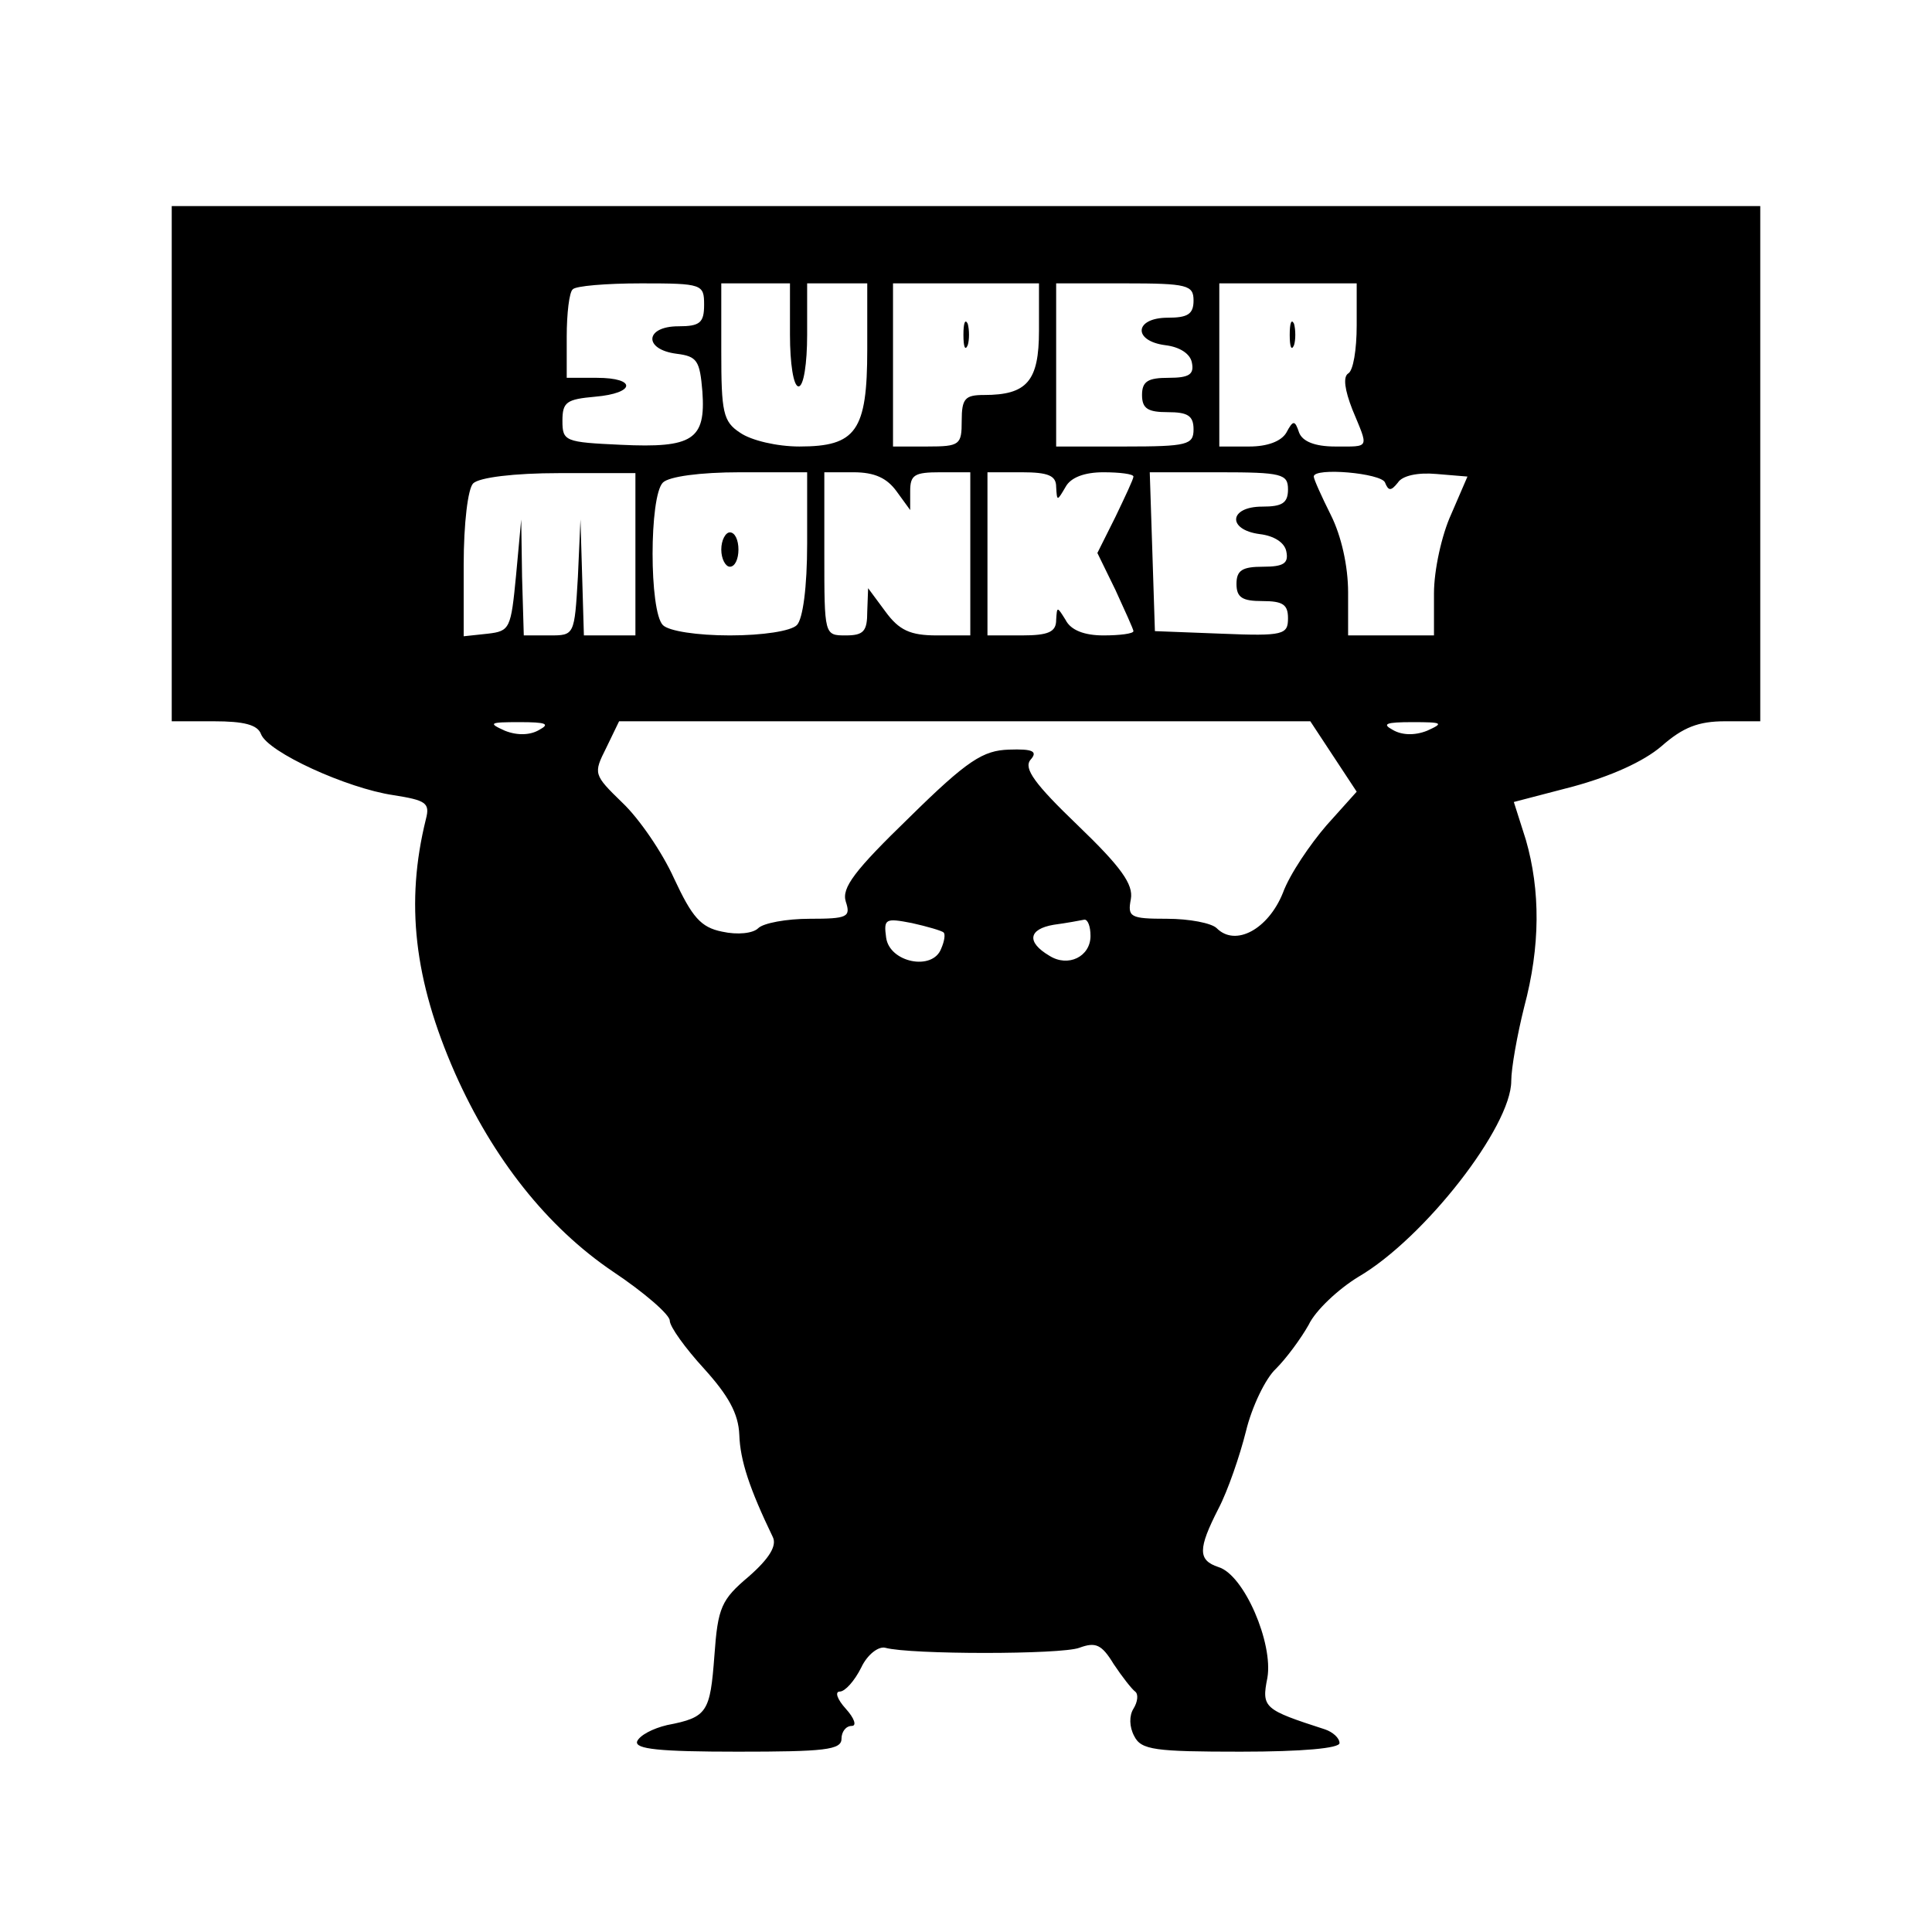 <?xml version="1.0" standalone="no"?>
<!DOCTYPE svg PUBLIC "-//W3C//DTD SVG 20010904//EN"
 "http://www.w3.org/TR/2001/REC-SVG-20010904/DTD/svg10.dtd">
<svg version="1.0" xmlns="http://www.w3.org/2000/svg"
 width="225pt" height="225pt" viewBox="0 0 225 225"
 preserveAspectRatio="xMidYMid meet">

<g transform="translate(0,225) scale(0.1,-0.1)"
fill="#000000" stroke="none">
<path d="M200 1710 l0 -300 49 0 c35 0 51 -4 55 -15 8 -21 100 -63 154 -71 38
-6 43 -9 38 -28 -24 -97 -14 -187 34 -296 44 -99 107 -179 184 -231 36 -24 66
-50 66 -57 0 -7 18 -32 40 -56 28 -31 40 -52 41 -77 1 -30 12 -63 39 -119 5
-10 -4 -25 -28 -46 -32 -27 -36 -36 -40 -92 -5 -66 -8 -72 -55 -81 -17 -4 -32
-12 -35 -19 -3 -9 26 -12 117 -12 101 0 121 2 121 15 0 8 5 15 12 15 6 0 3 9
-7 20 -10 11 -13 20 -7 20 6 0 17 12 25 28 7 15 20 25 28 23 29 -8 205 -8 226
0 19 7 26 4 40 -19 10 -15 21 -29 25 -32 4 -3 3 -12 -2 -20 -5 -8 -5 -21 1
-32 8 -16 24 -18 124 -18 72 0 115 4 115 10 0 6 -8 13 -17 16 -71 23 -74 25
-67 60 7 40 -27 120 -57 129 -24 8 -24 21 0 68 11 21 25 62 32 90 7 29 23 62
35 73 12 12 29 35 38 51 8 17 35 42 58 56 77 45 178 175 178 228 0 15 7 54 15
86 19 71 19 136 2 195 l-14 44 69 18 c44 12 82 29 103 47 25 22 43 29 74 29
l41 0 0 300 0 300 -925 0 -925 0 0 -300z m620 185 c0 -21 -5 -25 -30 -25 -39
0 -41 -27 -2 -32 24 -3 27 -8 30 -44 4 -56 -11 -66 -95 -62 -65 3 -68 4 -68
28 0 22 5 25 38 28 47 4 49 22 2 22 l-35 0 0 48 c0 27 3 52 7 55 3 4 39 7 80
7 71 0 73 -1 73 -25z m100 -35 c0 -33 4 -60 10 -60 6 0 10 27 10 60 l0 60 35
0 35 0 0 -77 c0 -95 -13 -113 -79 -113 -26 0 -56 7 -69 16 -20 13 -22 24 -22
95 l0 79 40 0 40 0 0 -60z m290 5 c0 -59 -14 -75 -64 -75 -22 0 -26 -4 -26
-30 0 -28 -2 -30 -40 -30 l-40 0 0 95 0 95 85 0 85 0 0 -55z m180 35 c0 -16
-7 -20 -30 -20 -39 0 -41 -27 -3 -32 17 -2 29 -10 31 -20 3 -14 -3 -18 -27
-18 -24 0 -31 -4 -31 -20 0 -16 7 -20 30 -20 23 0 30 -4 30 -20 0 -18 -7 -20
-80 -20 l-80 0 0 95 0 95 80 0 c73 0 80 -2 80 -20z m190 -29 c0 -28 -4 -53
-10 -56 -6 -4 -4 -19 5 -42 19 -46 21 -43 -20 -43 -24 0 -38 6 -42 16 -5 15
-7 15 -15 0 -6 -10 -22 -16 -43 -16 l-35 0 0 95 0 95 80 0 80 0 0 -49z m-840
-266 l0 -95 -30 0 -30 0 -2 68 -2 67 -3 -67 c-4 -68 -4 -68 -33 -68 l-30 0 -2
68 -1 67 -6 -65 c-6 -62 -7 -65 -33 -68 l-28 -3 0 83 c0 49 5 89 11 95 7 7 48
12 100 12 l89 0 0 -94z m200 12 c0 -51 -5 -88 -12 -95 -7 -7 -40 -12 -78 -12
-38 0 -71 5 -78 12 -16 16 -16 150 0 166 7 7 43 12 90 12 l78 0 0 -83z m104
61 l16 -22 0 22 c0 19 5 22 35 22 l35 0 0 -95 0 -95 -39 0 c-31 0 -44 6 -60
28 l-20 27 -1 -27 c0 -23 -4 -28 -25 -28 -25 0 -25 0 -25 95 l0 95 34 0 c25 0
39 -7 50 -22z m186 5 c1 -17 1 -17 11 0 6 11 22 17 44 17 19 0 35 -2 35 -5 0
-3 -10 -24 -21 -47 l-21 -42 21 -43 c11 -24 21 -46 21 -48 0 -3 -16 -5 -35 -5
-22 0 -38 6 -44 18 -10 16 -10 16 -11 0 0 -14 -9 -18 -40 -18 l-40 0 0 95 0
95 40 0 c31 0 40 -4 40 -17z m270 -3 c0 -16 -7 -20 -30 -20 -39 0 -41 -27 -3
-32 17 -2 29 -10 31 -20 3 -14 -3 -18 -27 -18 -24 0 -31 -4 -31 -20 0 -16 7
-20 30 -20 24 0 30 -4 30 -20 0 -19 -5 -21 -77 -18 l-78 3 -3 93 -3 92 81 0
c73 0 80 -2 80 -20z m113 8 c4 -10 7 -10 15 0 5 8 23 12 45 10 l36 -3 -19 -44
c-11 -24 -20 -65 -20 -92 l0 -49 -50 0 -50 0 0 50 c0 31 -8 66 -20 90 -11 22
-20 42 -20 45 0 11 79 4 83 -7z m-985 -288 c-10 -6 -25 -7 -40 -1 -20 9 -18
10 17 10 31 0 36 -2 23 -9z m925 -31 l27 -41 -35 -39 c-19 -22 -43 -57 -51
-79 -17 -42 -55 -63 -77 -41 -6 6 -32 11 -58 11 -43 0 -46 2 -42 23 3 17 -11
37 -62 86 -50 48 -63 66 -55 76 9 10 3 13 -25 12 -30 -1 -48 -12 -116 -79 -64
-62 -79 -82 -74 -98 6 -18 2 -20 -42 -20 -27 0 -54 -5 -60 -11 -6 -6 -24 -8
-42 -4 -25 5 -35 17 -56 62 -14 31 -41 70 -60 88 -34 33 -34 34 -19 64 l15 31
403 0 402 0 27 -41z m109 30 c-15 -6 -30 -5 -40 1 -13 7 -8 9 23 9 35 0 37 -1
17 -10z m-563 -235 c2 -2 1 -10 -3 -19 -10 -26 -60 -16 -64 13 -3 22 -1 23 30
17 18 -4 35 -9 37 -11z m171 -4 c0 -24 -26 -37 -48 -23 -27 16 -24 31 5 36 15
2 31 5 36 6 4 0 7 -8 7 -19z"/>
<path d="M1122 1860 c0 -14 2 -19 5 -12 2 6 2 18 0 25 -3 6 -5 1 -5 -13z"/>
<path d="M1502 1860 c0 -14 2 -19 5 -12 2 6 2 18 0 25 -3 6 -5 1 -5 -13z"/>
<path d="M840 1610 c0 -11 5 -20 10 -20 6 0 10 9 10 20 0 11 -4 20 -10 20 -5
0 -10 -9 -10 -20z"/>
</g>
</svg>
